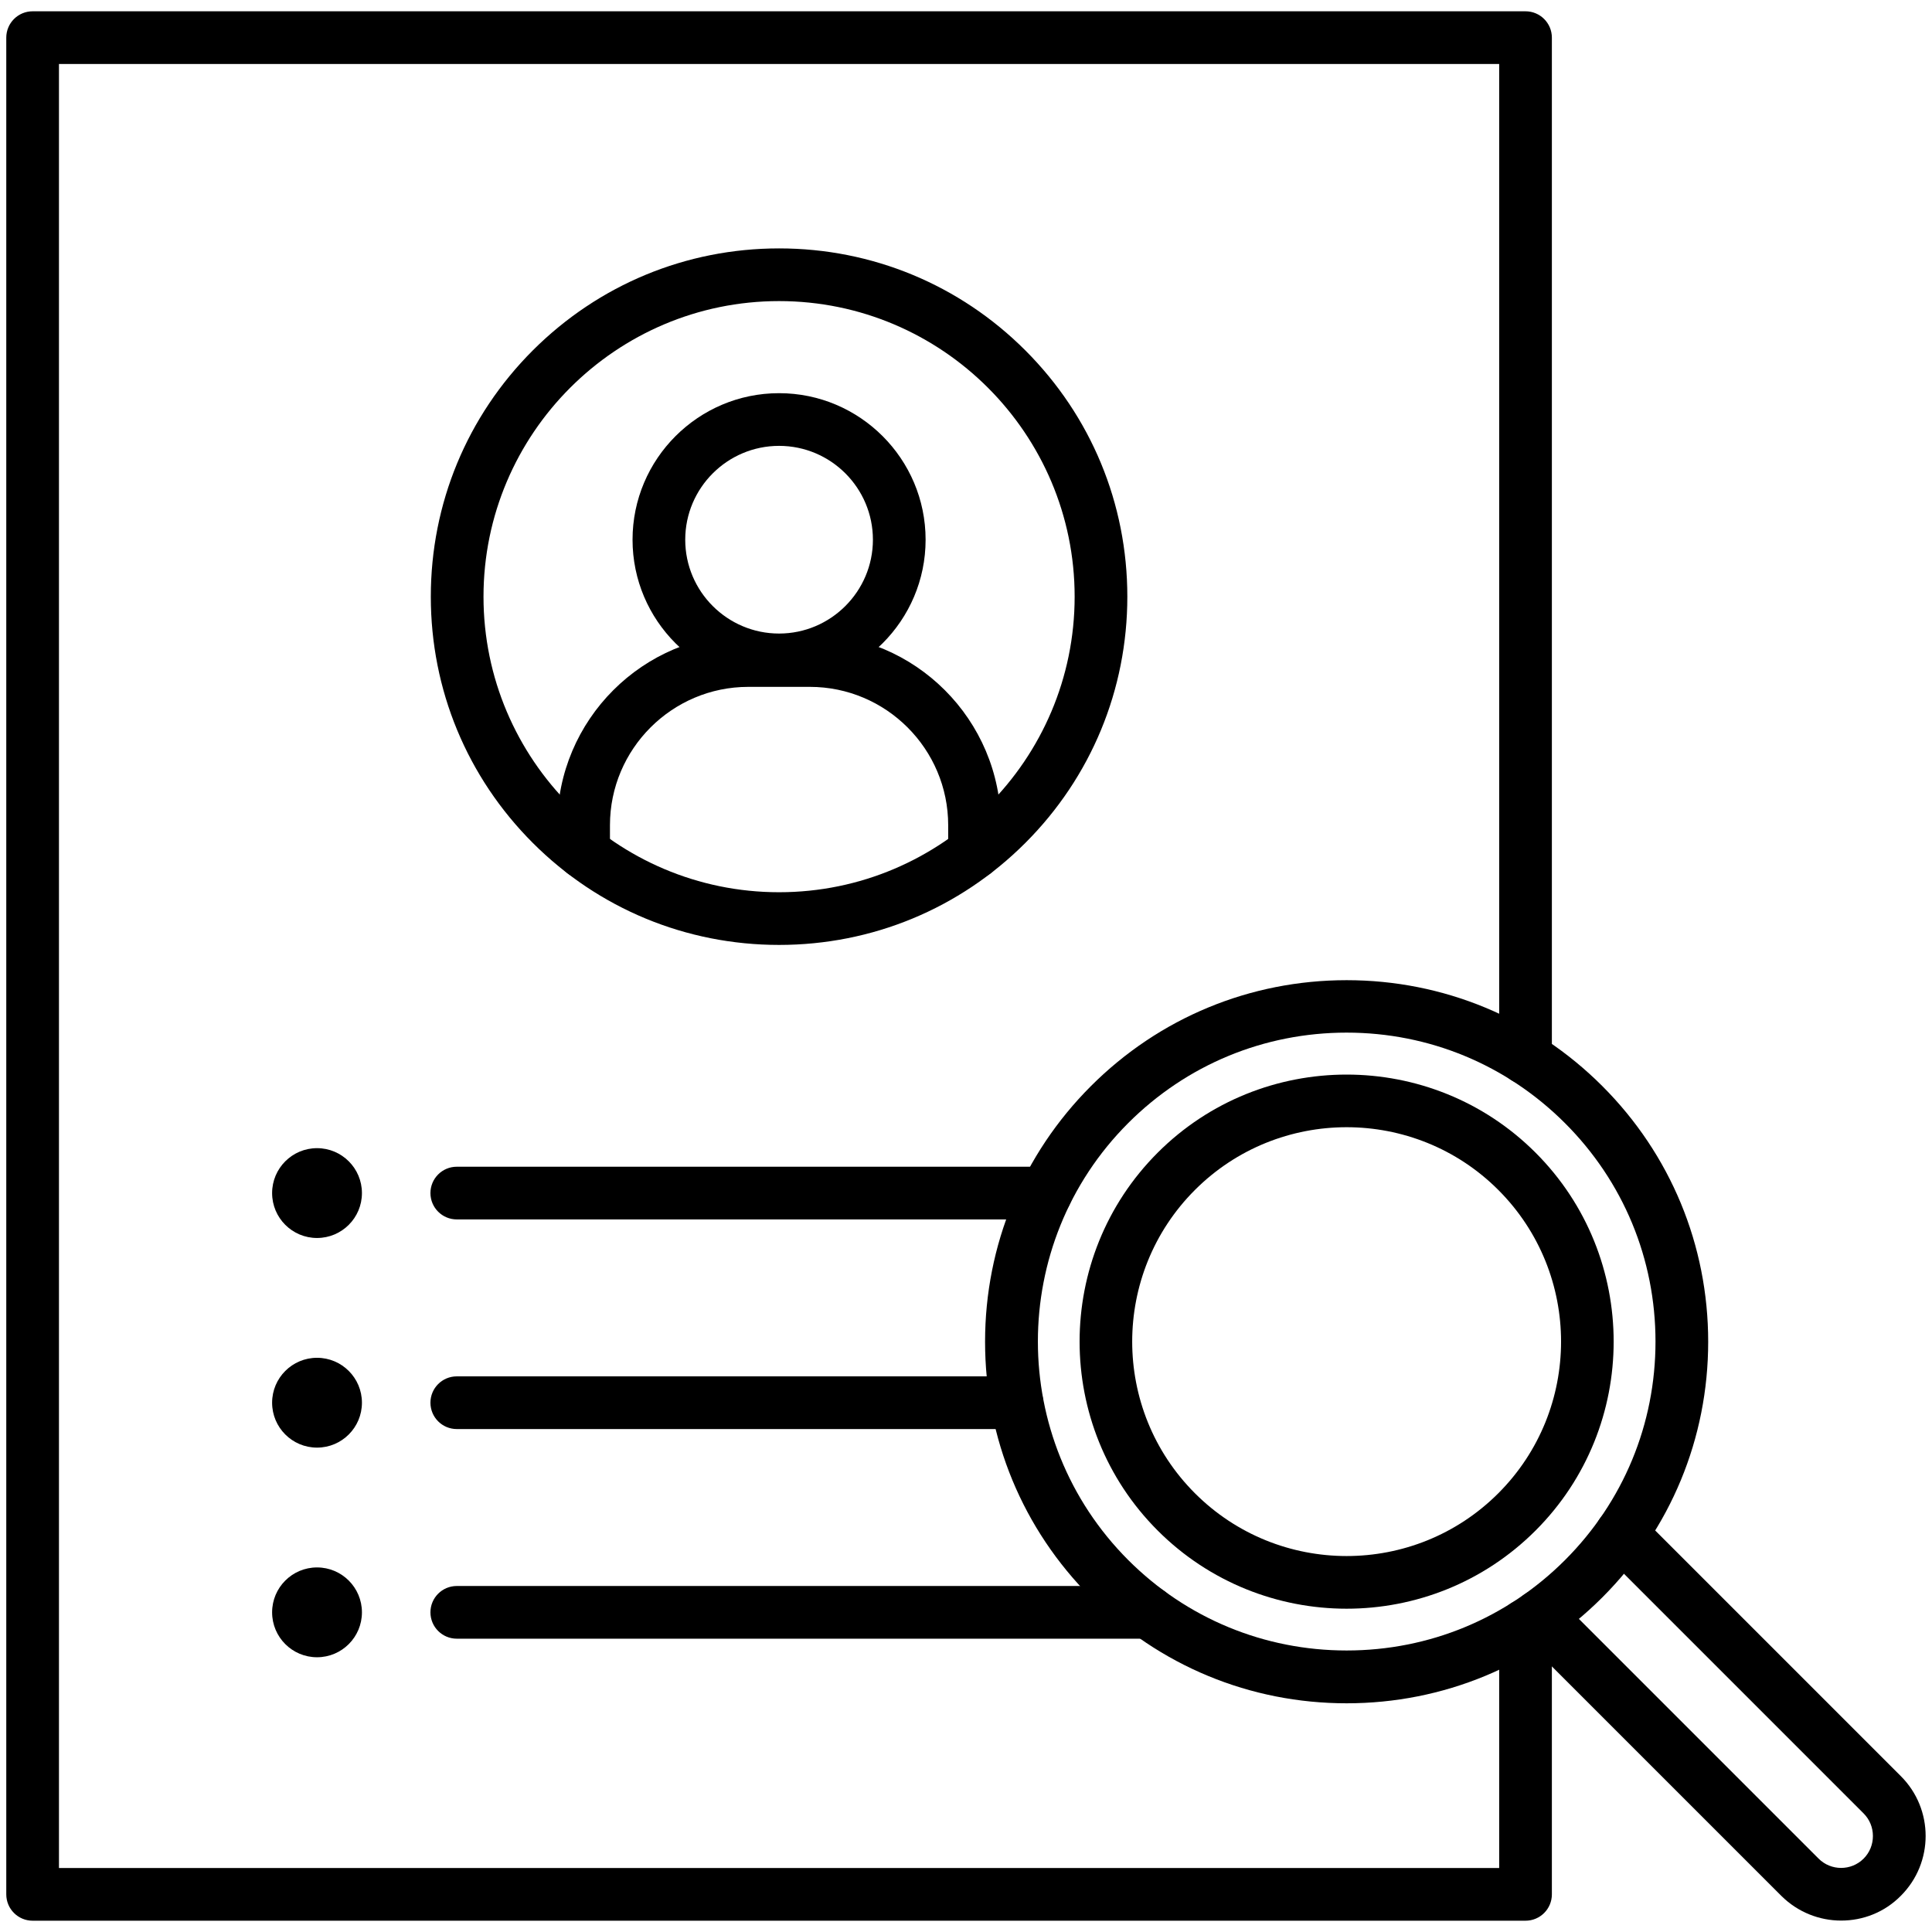 <svg id="Layer_1" enable-background="new 0 0 1540 1540" height="512" viewBox="0 0 1540 1540" width="512" xmlns="http://www.w3.org/2000/svg"><g><g><g><path d="m1216 1531h-1190c-11.6 0-21-9.4-21-21v-1480c0-11.6 9.4-21 21-21h1190c11.6 0 21 9.4 21 21v813.3c0 11.6-9.4 21-21 21s-21-9.4-21-21v-792.3h-1148v1438h1148v-193.5c0-11.6 9.4-21 21-21s21 9.4 21 21v214.5c0 11.6-9.4 21-21 21z"/></g></g><g><g><g><g><path d="m621 753.2c-74.1 0-143.9-28.9-196.3-81.3s-81.3-122.1-81.3-196.3 28.9-143.9 81.3-196.3c52.5-52.4 122.2-81.3 196.3-81.3s143.9 28.9 196.3 81.3 81.3 122.1 81.3 196.3c0 74.1-28.9 143.9-81.3 196.3s-122.1 81.3-196.3 81.3zm0-513.2c-129.9 0-235.6 105.7-235.6 235.6s105.7 235.6 235.6 235.6 235.6-105.7 235.6-235.6-105.7-235.6-235.6-235.6z"/></g></g><g><g><path d="m621 547c-64.4 0-116.8-52.4-116.8-116.8s52.4-116.8 116.8-116.8 116.8 52.4 116.8 116.8-52.4 116.8-116.8 116.8zm0-191.6c-41.2 0-74.8 33.5-74.8 74.8s33.6 74.8 74.8 74.8 74.8-33.6 74.8-74.8-33.5-74.8-74.8-74.8z"/></g><g><path d="m776.8 700.5c-11.6 0-21-9.4-21-21v-21.7c0-60.8-49.5-110.3-110.3-110.3h-49c-60.8 0-110.3 49.5-110.3 110.3v21.7c0 11.6-9.4 21-21 21s-21-9.4-21-21v-21.7c0-84 68.3-152.3 152.3-152.3h49c84 0 152.3 68.3 152.3 152.3v21.7c0 11.6-9.4 21-21 21z"/></g></g></g><g><g><path d="m833.7 972h-469.6c-11.6 0-21-9.4-21-21s9.4-21 21-21h469.6c11.6 0 21 9.4 21 21s-9.4 21-21 21z"/></g><g><path d="m810.6 1139.1h-446.5c-11.6 0-21-9.4-21-21s9.4-21 21-21h446.5c11.6 0 21 9.4 21 21s-9.4 21-21 21z"/></g><g><path d="m915.7 1306.2h-551.6c-11.6 0-21-9.4-21-21s9.4-21 21-21h551.6c11.6 0 21 9.4 21 21s-9.4 21-21 21z"/></g><g><circle cx="252.7" cy="951" r="35.8"/></g><g><circle cx="252.7" cy="1118.1" r="35.8"/></g><g><circle cx="252.7" cy="1285.2" r="35.8"/></g></g></g><g><g><path d="m1073.4 1357.7c-77 0-149.4-30-203.8-84.4s-84.4-126.8-84.4-203.8 30-149.4 84.4-203.8 126.8-84.4 203.8-84.4 149.4 30 203.8 84.4c54.4 54.4 84.4 126.8 84.4 203.8s-30 149.4-84.4 203.8-126.8 84.4-203.8 84.4zm0-534.6c-65.8 0-127.6 25.6-174.1 72.1-96 96-96 252.2 0 348.3 46.5 46.5 108.4 72.1 174.1 72.1 65.8 0 127.6-25.6 174.1-72.1s72.1-108.4 72.1-174.1c0-65.8-25.6-127.6-72.1-174.1-46.5-46.5-108.3-72.2-174.1-72.2z"/></g><g><path d="m1073.4 1282.3c-54.5 0-109.1-20.8-150.6-62.3-83-83-83-218.2 0-301.2s218.2-83 301.2 0 83 218.2 0 301.2c-41.5 41.5-96 62.3-150.6 62.3zm0-383.8c-43.8 0-87.6 16.7-120.9 50-66.7 66.7-66.7 175.1 0 241.8s175.1 66.7 241.8 0 66.7-175.1 0-241.8c-33.3-33.3-77.1-50-120.9-50z"/></g><g><path d="m1467.6 1530.9c-17.3 0-34.5-6.6-47.7-19.7l-208-208c-8.2-8.2-8.2-21.5 0-29.7s21.5-8.2 29.7 0l208 208c9.9 9.9 26 9.9 35.9 0 4.8-4.8 7.4-11.2 7.4-18s-2.6-13.2-7.4-18l-208-208c-8.2-8.2-8.2-21.5 0-29.7s21.5-8.2 29.7 0l208 208c26.3 26.3 26.3 69 0 95.3-13.1 13.3-30.3 19.8-47.6 19.8z"/></g></g></g></svg>